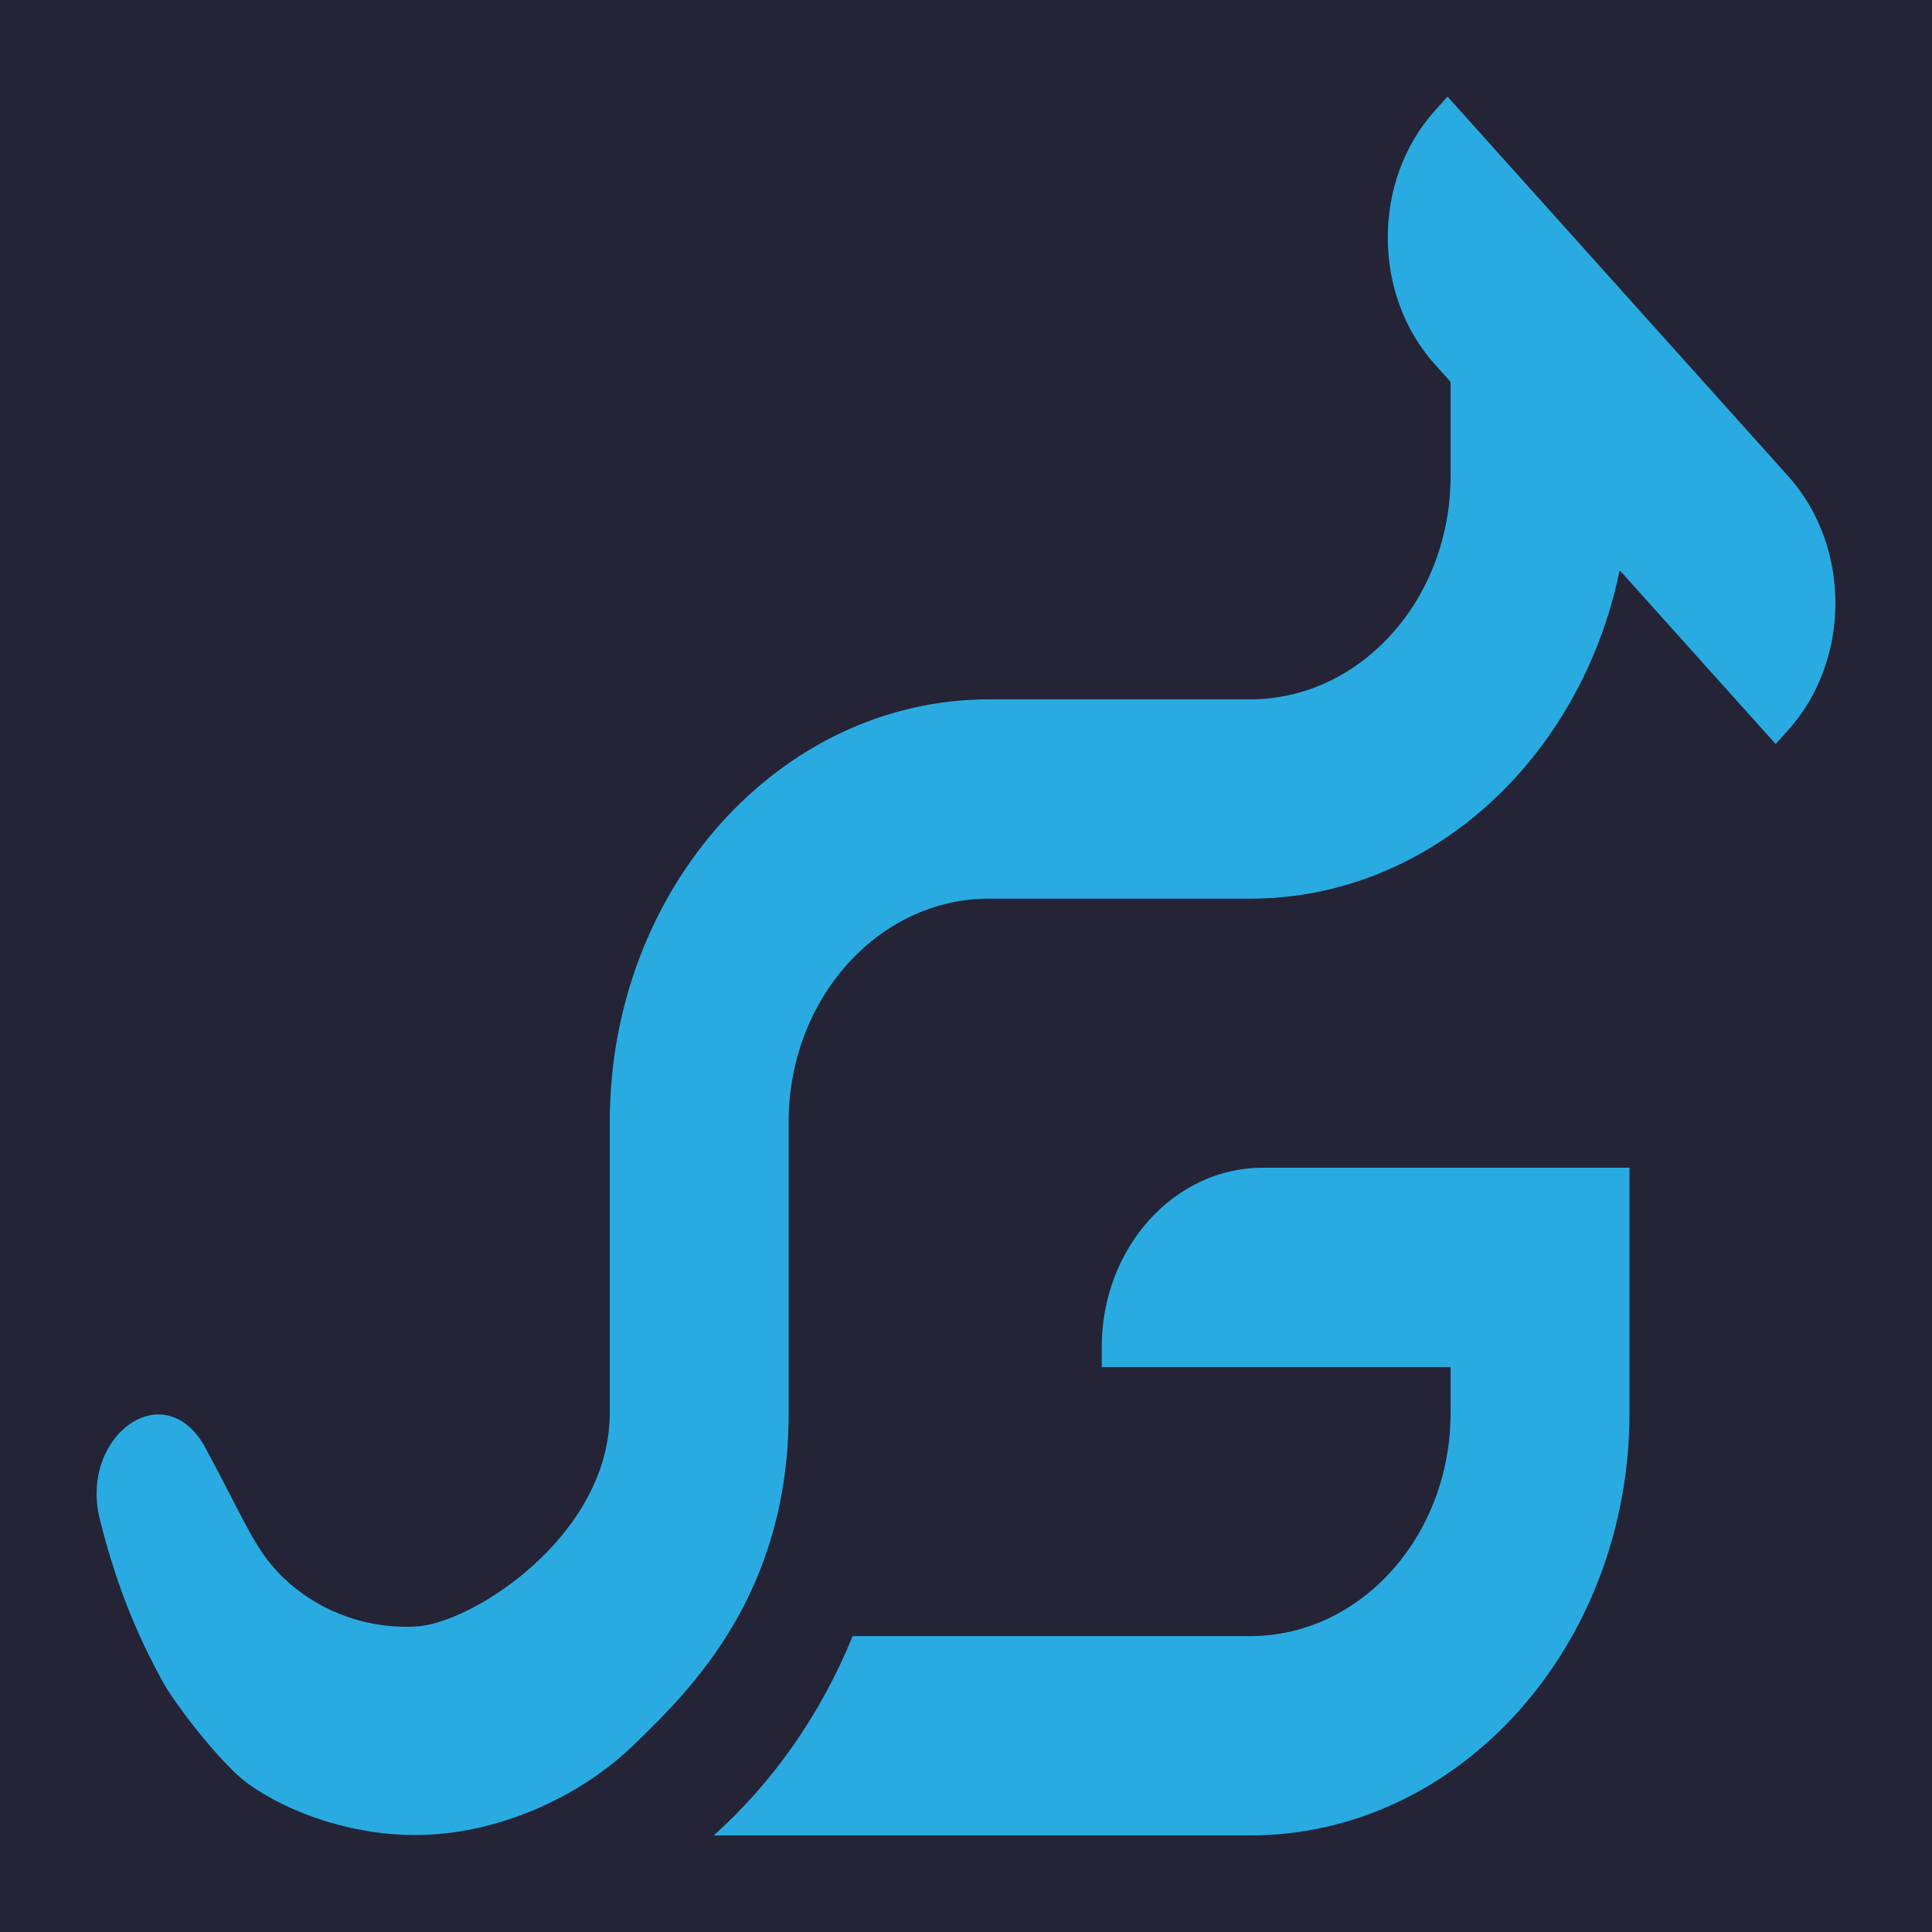 <svg width="500" height="500" viewBox="0 0 500 500" fill="none" xmlns="http://www.w3.org/2000/svg">
<rect width="500" height="500" fill="white"/>
<path fill-rule="evenodd" clip-rule="evenodd" d="M0 500H500V0H0V500Z" fill="#242436"/>
<path fill-rule="evenodd" clip-rule="evenodd" d="M374.614 25L462.815 123.265C479.062 141.365 479.062 170.81 462.815 188.91L459.542 192.557L419.169 147.578C409.196 196.173 370.157 232.57 323.559 232.57H255.955C227.367 232.57 204.105 258.489 204.105 290.34V365.654C204.105 412.529 178.777 437.2 164.651 450.96C164.463 451.143 164.276 451.325 164.092 451.504C150.087 465.154 128.496 474.905 107.488 474.905C86.481 474.905 68.391 465.805 61.389 459.304C54.386 452.804 44.959 440.454 42.132 435.254C38.245 428.104 31.044 414.454 25.793 393.003C20.541 371.553 42.715 355.303 53.219 374.803C55.913 379.804 58.069 383.993 59.915 387.577C65.266 397.971 68.002 403.287 73.643 408.604C81.229 415.754 92.9 421.604 107.488 420.954C122.077 420.304 157.808 397.504 157.808 365.654V290.34C157.808 230.045 201.835 180.991 255.955 180.991H323.559C352.145 180.991 375.409 155.075 375.409 123.225V98.825L371.34 94.292C355.094 76.192 355.094 46.743 371.34 28.647L374.614 25ZM285.127 353.787V348.628C285.127 323.031 303.817 302.204 326.791 302.204H421.707V365.654C421.707 425.95 377.68 475 323.559 475H184.724C200.06 461.263 212.441 443.615 220.667 423.42H323.559C352.145 423.42 375.409 397.502 375.409 365.654V353.787H285.127Z" fill="#29ABE2"/>
</svg>
